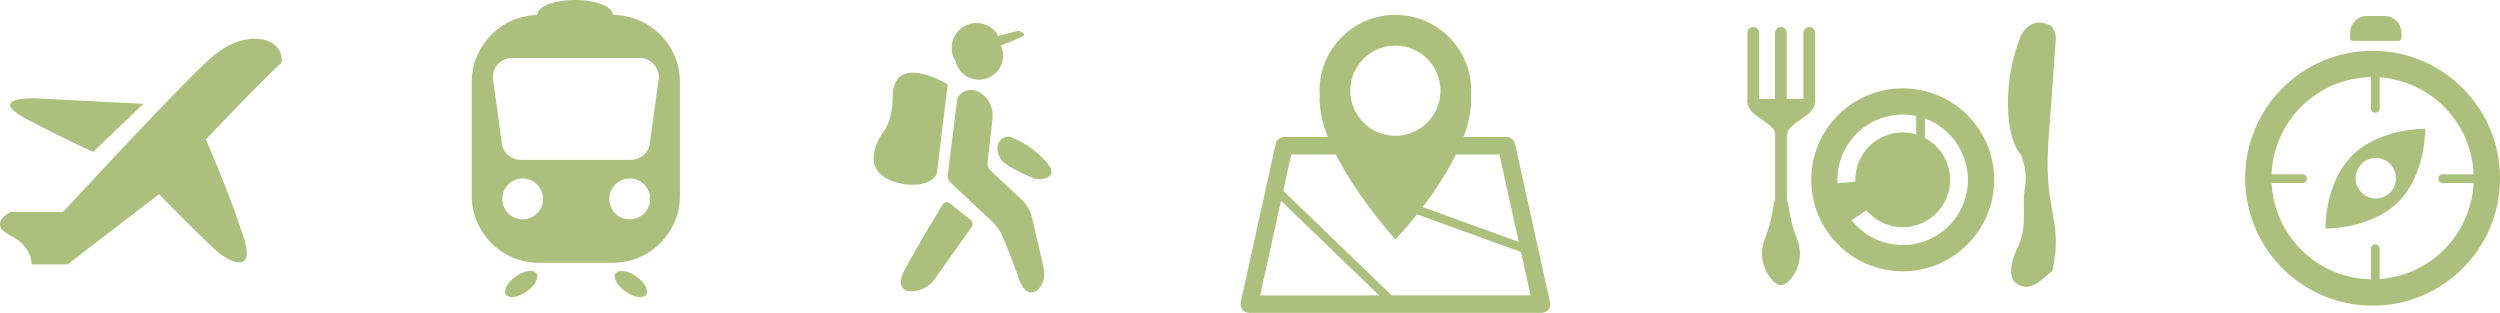 <?xml version="1.0" encoding="utf-8"?>
<!-- Generator: Adobe Illustrator 23.0.1, SVG Export Plug-In . SVG Version: 6.00 Build 0)  -->
<svg version="1.1" id="Capa_1" xmlns="http://www.w3.org/2000/svg" xmlns:xlink="http://www.w3.org/1999/xlink" x="0px" y="0px"
	 viewBox="0 0 566.41 70.88" style="enable-background:new 0 0 566.41 70.88;" xml:space="preserve">
<style type="text/css">
	.st0{fill:#ADBF7C;}
</style>
<g id="Grupo_170" transform="translate(0 6.447)">
	<path id="Trazado_187" class="st0" d="M6.2,20.62c9.6,5.05,14.91,7.33,14.91,7.33l11.37-10.87L7.72,15.81
		C7.72,15.81-3.4,15.56,6.2,20.62z"/>
	<path id="Trazado_188" class="st0" d="M47.68,6.76c-7.83,7.07-33.39,34.82-33.39,34.82H2.3c0,0-5.17,2.78,0,5.31
		s4.85,6.57,4.85,6.57h8.15l20.72-15.92c0,0,10.11,10.36,13.39,13.14s8.72,4.68,5.56-4.04c-3.29-10.11-8.34-21.48-8.34-21.48
		s13.64-14.4,17.18-17.44C64.46,1.92,55.52-0.31,47.68,6.76z"/>
</g>
<g id="Grupo_171" transform="translate(106.881 0)">
	<path id="Trazado_189" class="st0" d="M32,3.38L32,3.38C32,1.51,28.16,0,23.41,0s-8.59,1.51-8.59,3.37v0.02
		C6.57,3.61,0,10.36-0.01,18.62V44.3c0,8.42,6.83,15.24,15.25,15.24c0,0,0,0,0.01,0h16.68c8.42,0,15.24-6.82,15.24-15.24
		c0,0,0,0,0,0V18.61C47.17,10.23,40.39,3.42,32,3.38z M11.54,49.7c-2.56,0-4.63-2.07-4.63-4.63s2.07-4.63,4.63-4.63
		c2.56,0,4.63,2.07,4.63,4.63c0,0,0,0,0,0C16.17,47.62,14.1,49.7,11.54,49.7C11.54,49.7,11.54,49.7,11.54,49.7z M35.79,49.7
		c-2.56,0-4.63-2.08-4.63-4.63s2.08-4.63,4.63-4.63c2.56,0,4.63,2.07,4.63,4.63C40.43,47.62,38.35,49.7,35.79,49.7
		C35.8,49.7,35.8,49.7,35.79,49.7z M40.43,31.84c0,2.42-1.96,4.38-4.38,4.38H11.12c-2.42,0-4.38-1.96-4.38-4.38L4.76,17.52
		c0-2.42,1.96-4.38,4.38-4.38c0,0,0,0,0,0h28.89c2.42,0,4.38,1.96,4.38,4.38c0,0,0,0,0,0L40.43,31.84z"/>
	<path id="Trazado_190" class="st0" d="M37.25,62.62c-1.91-1.33-4-1.63-4.66-0.68s0.35,2.81,2.26,4.13s4,1.63,4.66,0.68
		S39.16,63.95,37.25,62.62z"/>
	<path id="Trazado_191" class="st0" d="M10,62.62c-1.91,1.33-2.92,3.18-2.26,4.13s2.75,0.65,4.66-0.68s2.92-3.18,2.26-4.13
		S11.91,61.29,10,62.62z"/>
</g>
<g id="Grupo_172" transform="translate(197.929 5.732)">
	<path id="Trazado_192" class="st0" d="M17.21,40.31c-0.46-0.37-1.12-0.3-1.49,0.16c-0.03,0.04-0.06,0.08-0.08,0.12
		c-1.46,2.4-5.21,8.63-8.39,14.39c-3.87,7.01,3.9,6.01,6.28,2.96c0.11-0.14,0.2-0.28,0.29-0.43l8.39-11.84
		c0.35-0.49,0.25-1.18-0.22-1.55L17.21,40.31z"/>
	<path id="Trazado_193" class="st0" d="M35.92,43.67c-0.37-1.6-1.2-3.05-2.4-4.18l-7.1-6.66c-0.46-0.43-0.69-1.05-0.62-1.68l1.14-10
		c0.26-2.3-0.78-4.56-2.71-5.84c-0.9-0.6-2.01-0.79-3.05-0.53l-0.17,0.04c-1.14,0.29-1.99,1.24-2.13,2.41L16.8,33.92
		c-0.08,0.63,0.15,1.26,0.62,1.7l9.48,8.88c1.04,0.97,1.86,2.16,2.4,3.48c0.95,2.34,2.4,5.9,3.73,9.73c2.02,5.81,6.82,1.58,5.36-3.3
		C37.7,51.48,36.65,46.89,35.92,43.67z"/>
	<path id="Trazado_194" class="st0" d="M23.87,12.32c3.01,0,5.46-2.44,5.46-5.46c0-0.66-0.13-1.31-0.37-1.92
		c0-0.13-0.03-0.26-0.04-0.4c1.25-0.49,3.71-1.47,4.73-1.98c1.39-0.7-0.82-1.33-0.82-1.33l-4.58,1.16c-1.5-2.72-4.93-3.71-7.65-2.21
		c-2.72,1.5-3.71,4.93-2.21,7.65c0.06,0.11,0.12,0.22,0.19,0.32C19.18,10.6,21.36,12.32,23.87,12.32z"/>
	<path id="Trazado_195" class="st0" d="M14.3,33.75l2.49-20.38c0,0-12.49-7.58-12.49,2.95c0,5.81-2.27,8.09-2.27,8.09
		s-6.65,9.1,4.16,11.45C10.62,36.69,13.18,35.52,14.3,33.75z"/>
	<path id="Trazado_196" class="st0" d="M39.25,31.14c-2.15-2.55-4.91-4.53-8.02-5.74c-1.6-0.77-4.7,1.26-2.34,5.05
		c0.94,1.52,6.81,3.98,7.66,4.33S42.45,34.76,39.25,31.14z"/>
</g>
<path id="Trazado_197" class="st0" d="M343.25,32.59c-0.2-0.91-1-1.55-1.93-1.55h-9.74c1.07-2.71,1.66-5.59,1.74-8.51
	c0-0.21-0.05-0.42-0.07-0.63c0.03-0.45,0.07-0.89,0.07-1.35c0-9.49-7.69-17.18-17.18-17.18s-17.18,7.69-17.18,17.18
	c0,0.46,0.03,0.9,0.07,1.35c-0.02,0.21-0.07,0.42-0.07,0.63c0.11,2.93,0.76,5.81,1.92,8.51h-9.92c-0.93,0-1.73,0.64-1.93,1.55
	l-7.92,35.88c-0.23,1.07,0.44,2.13,1.51,2.36c0.14,0.03,0.28,0.05,0.42,0.05h66.2c1.09,0,1.98-0.89,1.98-1.98
	c0-0.14-0.02-0.28-0.05-0.42L343.25,32.59z M316.14,10.33c5.64,0,10.22,4.58,10.22,10.22s-4.58,10.22-10.22,10.22
	c-5.64,0-10.22-4.58-10.22-10.22S310.49,10.33,316.14,10.33L316.14,10.33z M339.73,35l4.37,19.81l-21.78-7.89
	c2.89-3.72,5.42-7.72,7.54-11.92H339.73z M285.5,66.92l4.73-21.43l22.22,21.43H285.5z M315.3,66.92l-24.57-23.7l1.82-8.22h10.11
	c5.05,9.97,13.48,19.24,13.48,19.24s2.15-2.23,4.91-5.68l23.56,8.53l2.17,9.82L315.3,66.92z"/>
<g id="Grupo_173" transform="translate(395.857)">
	<path id="Trazado_198" class="st0" d="M15.35,22.41h0.04V7.45c0-0.73-0.59-1.33-1.32-1.33s-1.33,0.59-1.33,1.32c0,0,0,0,0,0.01
		v14.97H8.95V7.45c0-0.73-0.59-1.33-1.32-1.33S6.3,6.71,6.3,7.44c0,0,0,0,0,0.01v14.97H2.7V7.45c0-0.73-0.59-1.33-1.32-1.33
		S0.05,6.71,0.05,7.44c0,0,0,0,0,0.01v14.97c0,0-0.5,1.96,1.96,3.73s4.3,2.84,4.3,4.11V45c-0.55,1.95-0.77,5.41-2.27,9
		c-2.26,5.4,1.61,10.61,3.6,10.61s5.91-5.23,3.6-10.61c-1.5-3.5-1.73-6.99-2.27-8.97V30.81c0.1-0.17,0.15-0.36,0.15-0.56
		c0-1.26,1.83-2.34,4.3-4.11S15.35,22.41,15.35,22.41z"/>
	<path id="Trazado_199" class="st0" d="M35.23,20.02c-11.44,0-20.72,9.28-20.72,20.72s9.28,20.72,20.72,20.72
		c11.44,0,20.72-9.28,20.72-20.72c0,0,0,0,0,0C55.95,29.29,46.67,20.02,35.23,20.02z M20.48,41.52c-0.01-0.26-0.04-0.51-0.04-0.78
		c0-8.16,6.61-14.78,14.77-14.78c1.03,0,2.06,0.11,3.07,0.32v4.17c-5.68-1.69-11.65,1.54-13.34,7.21c-0.3,1-0.45,2.04-0.45,3.08
		c0,0.14,0.02,0.28,0.02,0.43L20.48,41.52z M35.23,55.52c-4.53,0-8.8-2.08-11.6-5.64l3.38-2.23c3.82,4.54,10.59,5.12,15.13,1.3
		s5.12-10.59,1.3-15.13c-0.89-1.05-1.97-1.93-3.19-2.57v-4.4c7.67,2.77,11.64,11.24,8.87,18.91C47.01,51.62,41.45,55.52,35.23,55.52
		L35.23,55.52z"/>
	<path id="Trazado_200" class="st0" d="M68.2,32.65l1.73-24c0.04-0.71-0.51-2.49-1.14-2.82c-1.57-0.82-4.62-1.69-6.78,2.19
		c-4.3,10.74-3.54,23.17,0,27.02c2.02,5.38,0.65,7.09,0.65,10.25s0.37,7.07-1.15,10.23s-3.03,7.7,0.13,9.1
		c3.04,1.34,5.37-1.64,7.23-3c0.15-0.11,0.25-0.26,0.29-0.44C71.66,49.94,67.2,48.44,68.2,32.65z"/>
</g>
<g id="Grupo_174" transform="translate(508.676 1.979)">
	<path id="Trazado_201" class="st0" d="M28.87,9.53C12.92,9.53,0,22.45,0,38.4s12.92,28.87,28.87,28.87
		c15.94,0,28.87-12.92,28.87-28.87C57.72,22.46,44.8,9.55,28.87,9.53z M30.47,61.25V54.4c0.02-0.55-0.41-1-0.96-1.02
		s-1,0.41-1.02,0.96c0,0.02,0,0.04,0,0.06v6.91C16.41,61.1,6.57,51.56,5.99,39.5h6.98c0.55,0.02,1-0.41,1.02-0.96s-0.41-1-0.96-1.02
		c-0.02,0-0.04,0-0.06,0H5.98c0.48-12.15,10.35-21.81,22.51-22.03v7.12c0.02,0.55,0.47,0.98,1.02,0.96
		c0.52-0.02,0.94-0.44,0.96-0.96v-7.06c11.65,0.83,20.82,10.29,21.29,21.96h-6.99c-0.55-0.02-1,0.41-1.02,0.96s0.41,1,0.96,1.02
		c0.02,0,0.04,0,0.06,0h6.98C51.18,51.08,42.04,60.42,30.47,61.25L30.47,61.25z"/>
	<path id="Trazado_202" class="st0" d="M24.41,7.28h10.35c0.35,0,0.64-0.29,0.64-0.64V5.47c0-2.12-1.72-3.83-3.83-3.83l0,0h-3.96
		c-2.12,0-3.83,1.71-3.83,3.83c0,0,0,0,0,0v1.17C23.78,6.99,24.06,7.28,24.41,7.28C24.41,7.28,24.41,7.28,24.41,7.28z"/>
	<path id="Trazado_203" class="st0" d="M24.24,33.26c-6.24,6.25-6.07,16.55-6.07,16.55s10.3,0.18,16.55-6.07s6.07-16.55,6.07-16.55
		S30.48,27.02,24.24,33.26z M29.59,42.99c-2.54,0-4.59-2.06-4.59-4.59c0-2.54,2.06-4.59,4.59-4.59c2.54,0,4.59,2.06,4.59,4.59
		C34.18,40.93,32.12,42.99,29.59,42.99C29.59,42.99,29.59,42.99,29.59,42.99L29.59,42.99z"/>
</g>
</svg>
